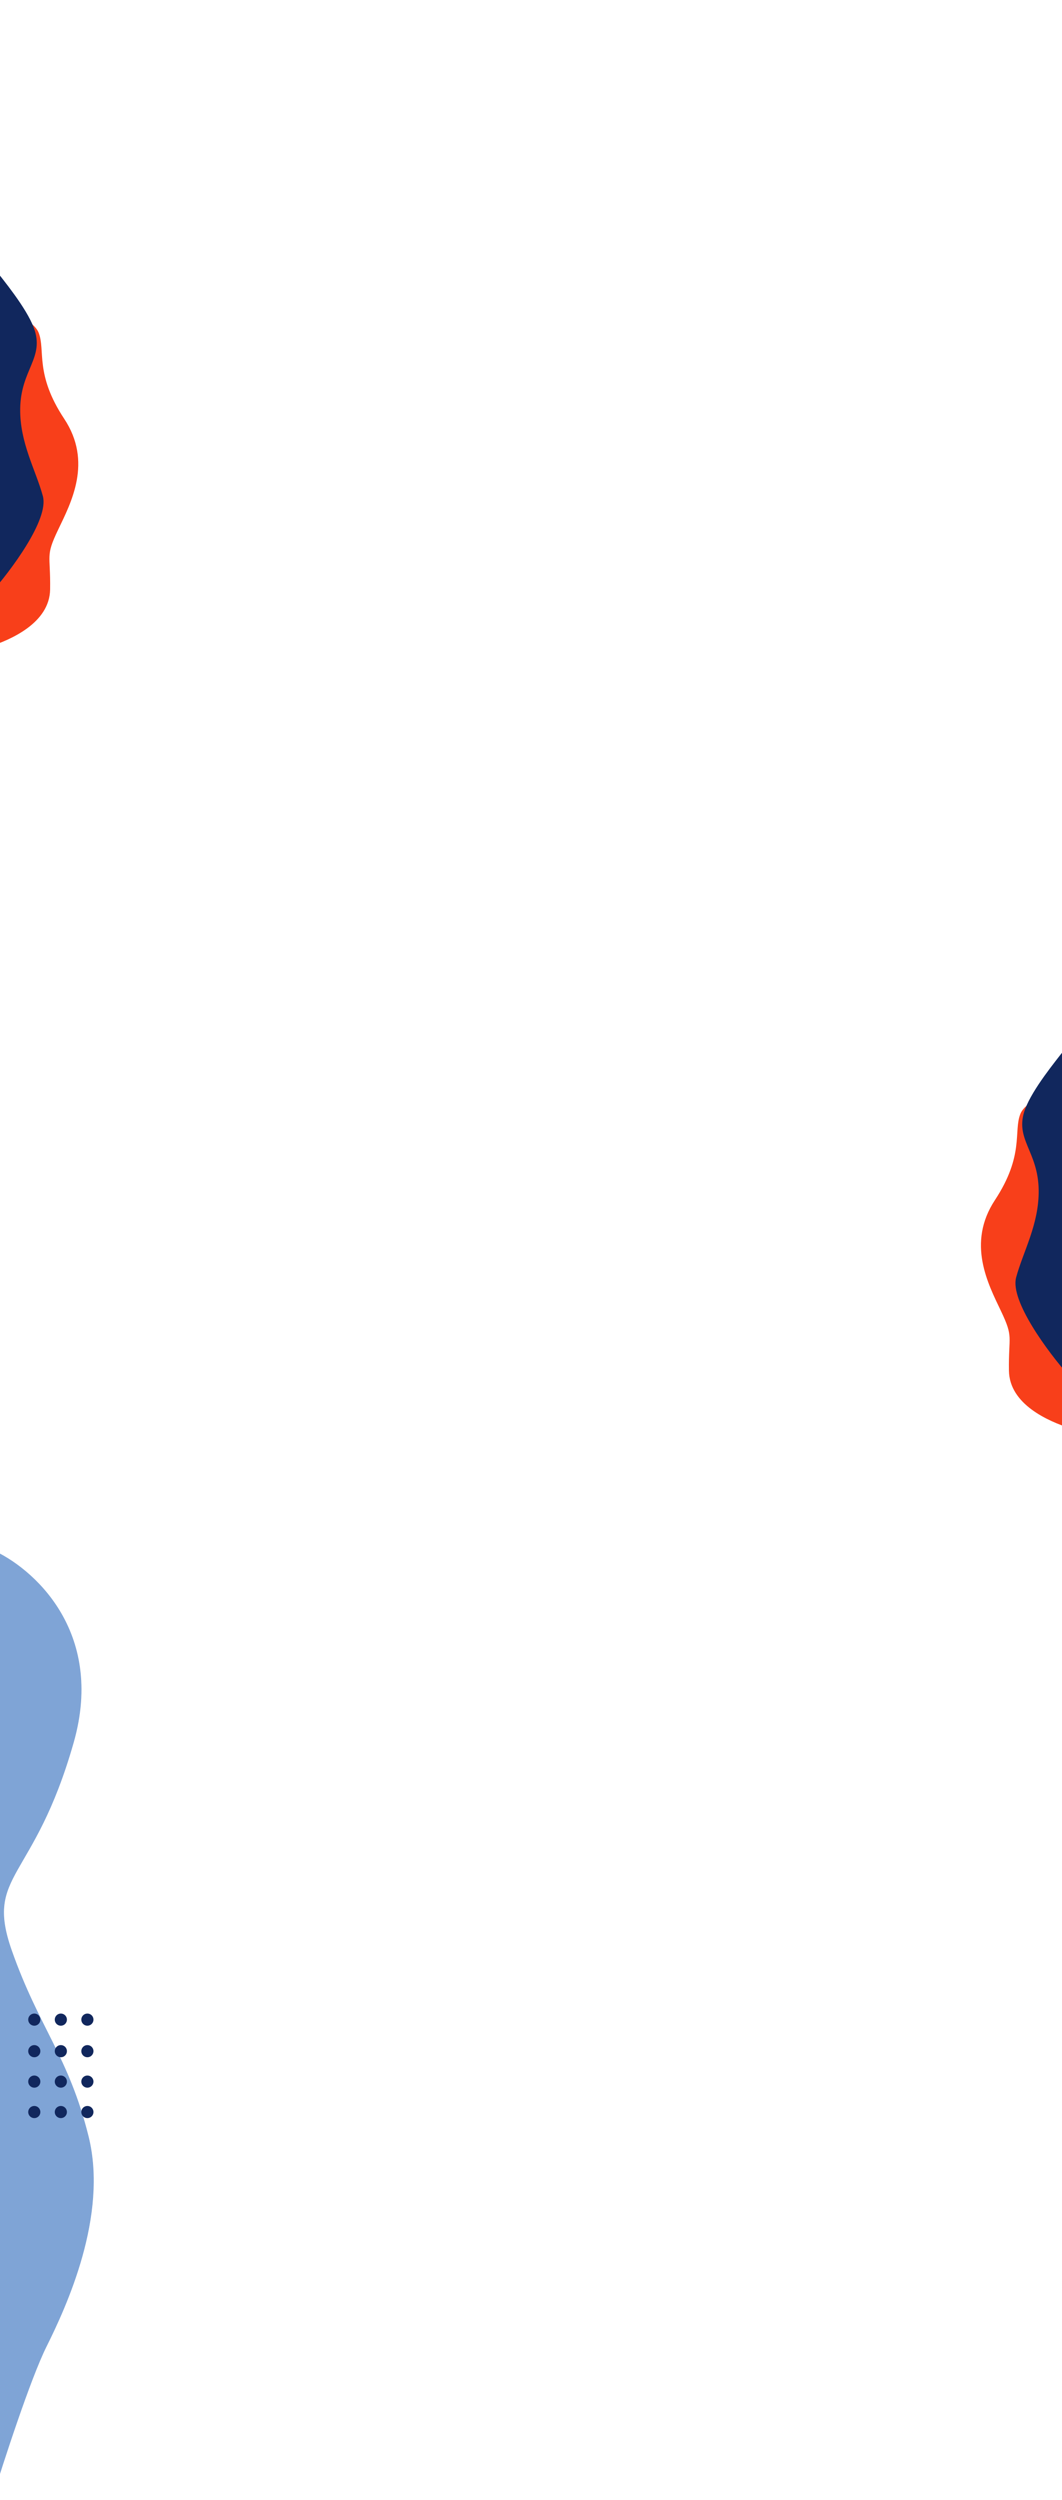 <svg width="1920" height="4518" viewBox="0 0 1920 4518" fill="none" xmlns="http://www.w3.org/2000/svg">
<path d="M88.758 1065.15C87.881 1124.44 18.956 1154.62 -22.001 1167.78L-12.79 545.286C-0.475 557.765 57.969 576.893 68.037 601.702C80.622 632.713 60.528 676.298 114.501 757.826C165.551 834.938 126.962 907.425 103.408 956.596C79.854 1005.77 89.704 1001.23 88.758 1065.15Z" fill="#F83F1A" stroke="#F83F1A" stroke-width="3.706" stroke-linecap="round"/>
<path d="M75.697 897.018C86.82 937.897 18.79 1029.85 -20.611 1073.92L-11.913 486C4.546 507.169 45.857 556.98 59.376 592.966C79.407 646.289 35.727 666.842 34.667 738.479C33.748 800.655 62.889 849.944 75.697 897.018Z" fill="#11275D" stroke="#11275D" stroke-width="3.706" stroke-linecap="round"/>
<path d="M1825.91 2477.15C1826.78 2536.44 1895.29 2566.62 1936 2579.78L1926.84 1957.29C1914.6 1969.76 1856.51 1988.89 1846.5 2013.7C1833.99 2044.71 1853.97 2088.3 1800.32 2169.83C1749.58 2246.94 1787.93 2319.43 1811.35 2368.6C1834.76 2417.77 1824.97 2413.23 1825.91 2477.15Z" fill="#F83F1A" stroke="#F83F1A" stroke-width="3.706" stroke-linecap="round"/>
<path d="M1838.89 2309.02C1827.83 2349.9 1895.46 2441.85 1934.62 2485.92L1925.97 1898C1909.61 1919.17 1868.55 1968.98 1855.11 2004.97C1835.2 2058.29 1878.62 2078.84 1879.67 2150.48C1880.59 2212.65 1851.62 2261.94 1838.89 2309.02Z" fill="#11275D" stroke="#11275D" stroke-width="3.706" stroke-linecap="round"/>
<path d="M132.778 3149C190.098 2947.4 58.143 2833 -15 2801V4517C5.898 4449 54.859 4298.6 83.519 4241C119.344 4169 195.471 4005 159.647 3861C123.822 3717 70.084 3665 20.825 3525C-28.434 3385 61.128 3401 132.778 3149Z" fill="#7FA4D6" stroke="#7FA4D6"/>
<circle cx="62" cy="3650" r="11" fill="#11275D"/>
<circle cx="110" cy="3650" r="11" fill="#11275D"/>
<circle cx="158" cy="3650" r="11" fill="#11275D"/>
<circle cx="62" cy="3707" r="11" fill="#11275D"/>
<circle cx="110" cy="3707" r="11" fill="#11275D"/>
<circle cx="158" cy="3707" r="11" fill="#11275D"/>
<circle cx="62" cy="3762" r="11" fill="#11275D"/>
<circle cx="110" cy="3762" r="11" fill="#11275D"/>
<circle cx="158" cy="3762" r="11" fill="#11275D"/>
<circle cx="62" cy="3817" r="11" fill="#11275D"/>
<circle cx="110" cy="3817" r="11" fill="#11275D"/>
<circle cx="158" cy="3817" r="11" fill="#11275D"/>
</svg>
